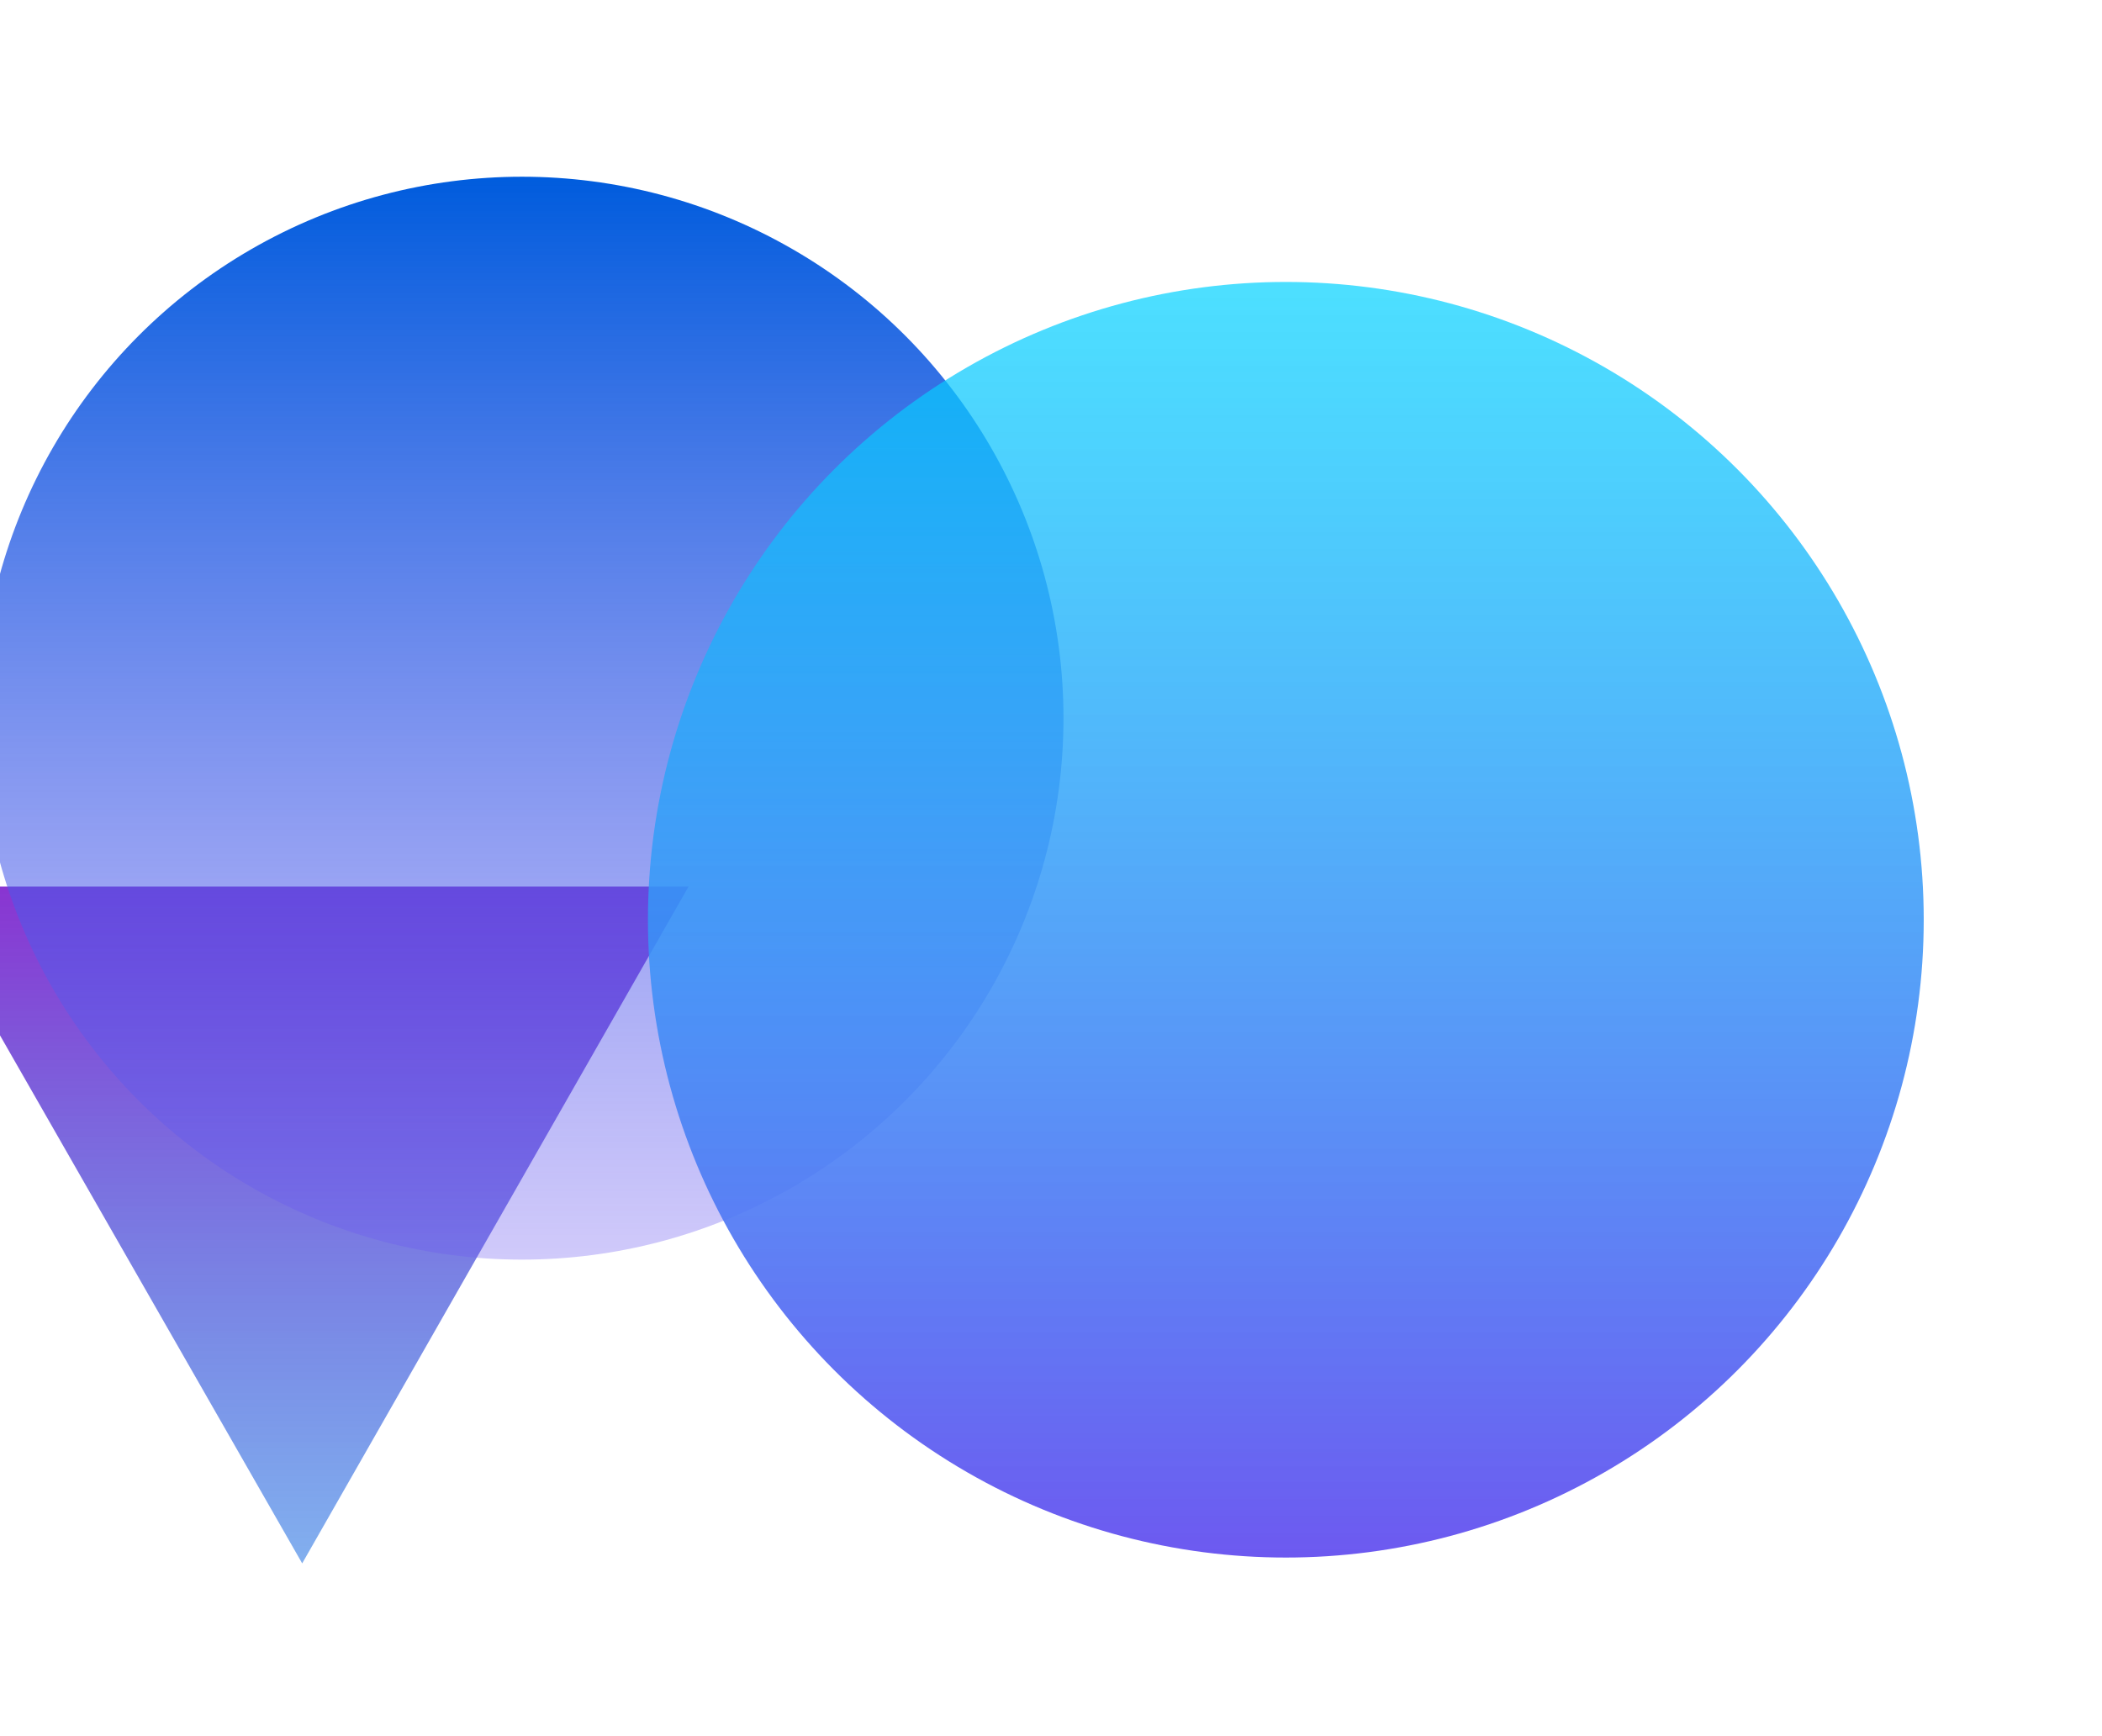<svg width="999" height="825" viewBox="0 0 999 825" fill="none" xmlns="http://www.w3.org/2000/svg">
<path d="M143.621 743.124L-40.478 421.396L327.254 421.396L143.621 743.124Z" fill="url(#paint0_linear)"/>
<g filter="url(#filter0_d)">
<circle cx="288.067" cy="301.369" r="257.369" fill="url(#paint1_linear)"/>
</g>
<g filter="url(#filter1_d)">
<circle cx="591.109" cy="477.185" r="303.167" fill="url(#paint2_linear)"/>
</g>
<defs>
<filter id="filter0_d" x="-93.302" y="-0" width="682.738" height="682.738" filterUnits="userSpaceOnUse" color-interpolation-filters="sRGB">
<feFlood flood-opacity="0" result="BackgroundImageFix"/>
<feColorMatrix in="SourceAlpha" type="matrix" values="0 0 0 0 0 0 0 0 0 0 0 0 0 0 0 0 0 0 127 0"/>
<feOffset dx="-40" dy="40"/>
<feGaussianBlur stdDeviation="42"/>
<feColorMatrix type="matrix" values="0 0 0 0 0 0 0 0 0 0.733 0 0 0 0 1 0 0 0 0.4 0"/>
<feBlend mode="normal" in2="BackgroundImageFix" result="effect1_dropShadow"/>
<feBlend mode="normal" in="SourceGraphic" in2="effect1_dropShadow" result="shape"/>
</filter>
<filter id="filter1_d" x="223.943" y="50.018" width="774.333" height="774.333" filterUnits="userSpaceOnUse" color-interpolation-filters="sRGB">
<feFlood flood-opacity="0" result="BackgroundImageFix"/>
<feColorMatrix in="SourceAlpha" type="matrix" values="0 0 0 0 0 0 0 0 0 0 0 0 0 0 0 0 0 0 127 0"/>
<feOffset dx="20" dy="-40"/>
<feGaussianBlur stdDeviation="42"/>
<feColorMatrix type="matrix" values="0 0 0 0 0 0 0 0 0 0.733 0 0 0 0 1 0 0 0 0.4 0"/>
<feBlend mode="normal" in2="BackgroundImageFix" result="effect1_dropShadow"/>
<feBlend mode="normal" in="SourceGraphic" in2="effect1_dropShadow" result="shape"/>
</filter>
<linearGradient id="paint0_linear" x1="143.621" y1="743.124" x2="143.621" y2="314.154" gradientUnits="userSpaceOnUse">
<stop stop-color="#005CDD" stop-opacity="0.49"/>
<stop offset="1" stop-color="#A000C4"/>
</linearGradient>
<linearGradient id="paint1_linear" x1="288.067" y1="44" x2="288.067" y2="558.738" gradientUnits="userSpaceOnUse">
<stop stop-color="#005CDD"/>
<stop offset="1" stop-color="#6D59F0" stop-opacity="0.32"/>
</linearGradient>
<linearGradient id="paint2_linear" x1="591.109" y1="174.018" x2="591.109" y2="780.351" gradientUnits="userSpaceOnUse">
<stop stop-color="#00D2FF" stop-opacity="0.7"/>
<stop offset="1" stop-color="#6D59F0"/>
</linearGradient>
</defs>
</svg>
